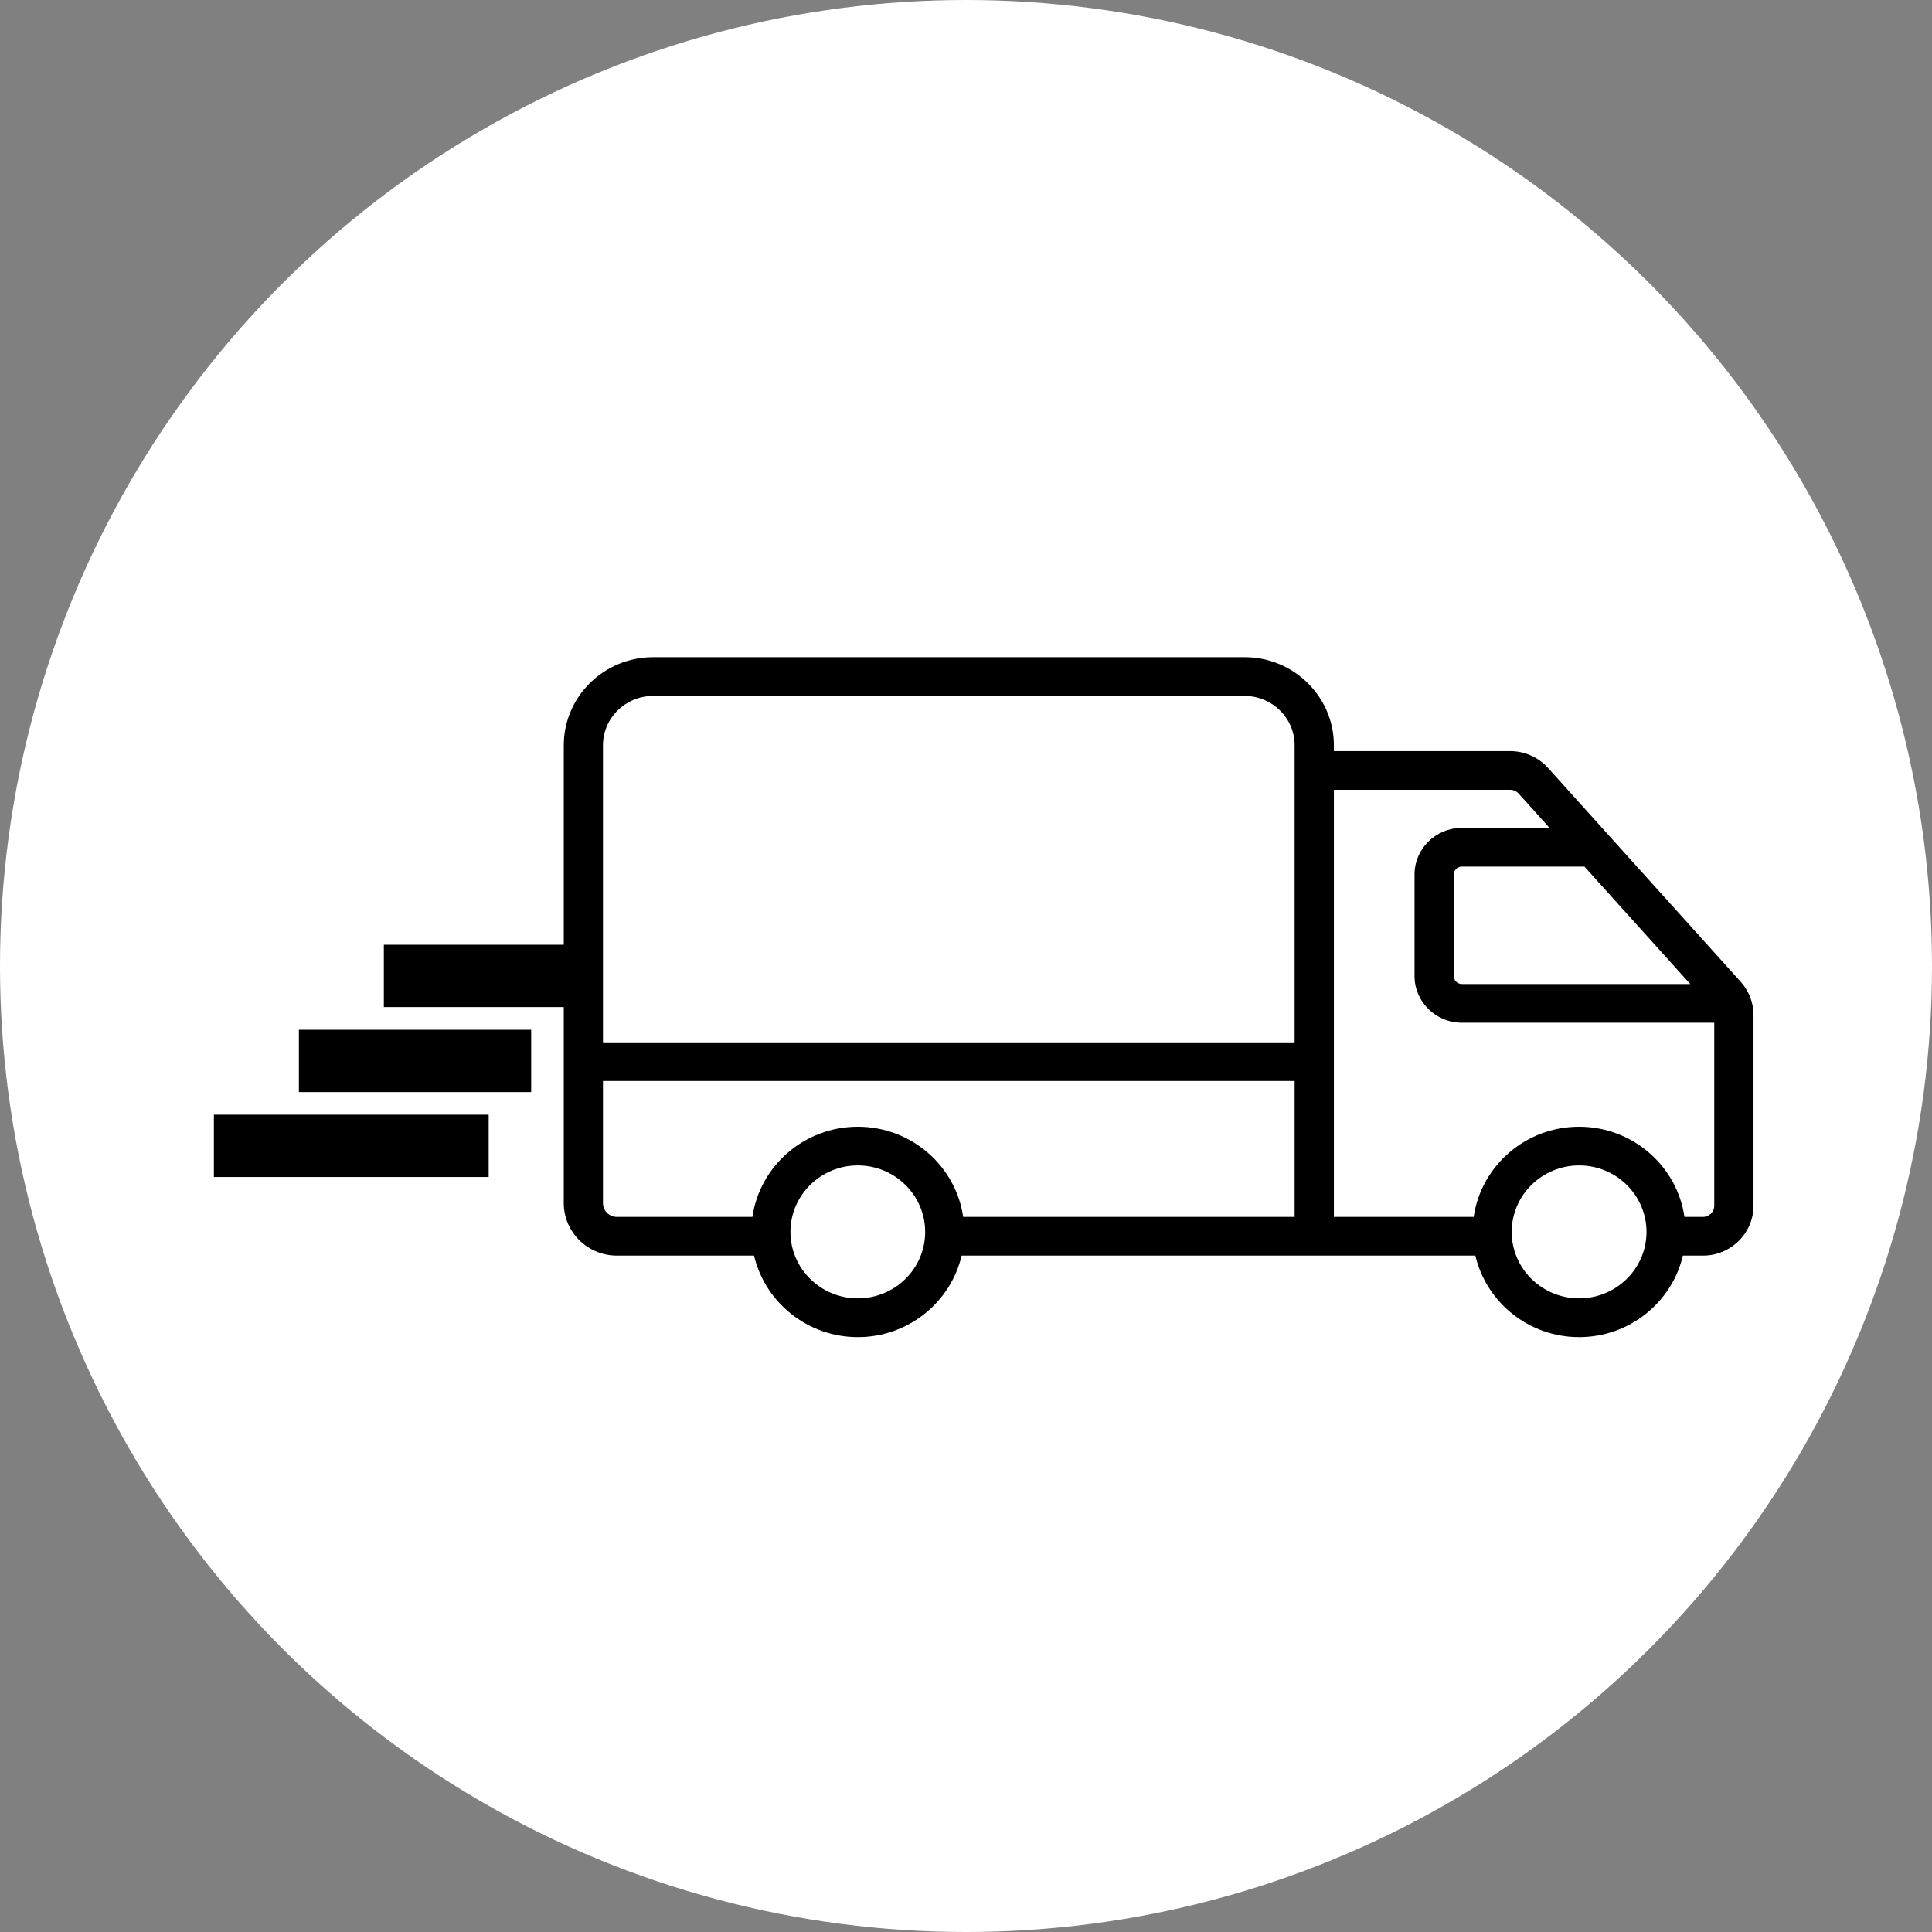 <?xml version="1.0" encoding="UTF-8"?>
<svg width="31px" height="31px" viewBox="0 0 31 31" version="1.1" xmlns="http://www.w3.org/2000/svg" xmlns:xlink="http://www.w3.org/1999/xlink">
    <rect x="0" y="0" width="31" height="31" fill="#808080" stroke="none"/>
    <title>21838103-1615-46AA-98E9-78858507C81D</title>
    <g id="APP-2021-Updates" stroke="none" stroke-width="1" fill="none" fill-rule="evenodd">
        <g id="AB-APP-home-2021---signed-in" transform="translate(-306, -748)">
            <g id="Products" transform="translate(0, 454)">
                <g id="product1-copy-2" transform="translate(174, 57)">
                    <g id="ADD-CART-Copy" transform="translate(14, 237)">
                        <g id="preordervan" transform="translate(118, 0)">
                            <circle id="Oval" fill="#FFFFFF" cx="15.5" cy="15.5" r="15.5"></circle>
                            <g id="icon-/-UI-/-Deliver-stock" transform="translate(3.591, 8.5)">
                                <path d="M24.34,7.254 L21.247,3.821 C21.093,3.65 20.872,3.552 20.641,3.552 L17.812,3.552 L17.812,3.459 C17.812,2.679 17.169,2.045 16.38,2.045 L6.887,2.045 C6.097,2.046 5.455,2.68 5.455,3.459 L5.455,10.805 C5.455,11.269 5.837,11.647 6.308,11.647 L8.508,11.647 C8.684,12.395 9.363,12.955 10.174,12.955 C10.984,12.955 11.663,12.395 11.839,11.647 L17.182,11.647 L17.812,11.647 L20.082,11.647 C20.257,12.395 20.936,12.955 21.747,12.955 C22.557,12.955 23.236,12.395 23.412,11.647 L23.734,11.647 C24.181,11.647 24.545,11.288 24.545,10.846 L24.545,7.786 C24.545,7.59 24.472,7.401 24.34,7.254 Z M23.53,7.289 L19.865,7.289 C19.794,7.289 19.736,7.232 19.736,7.162 L19.736,5.532 C19.736,5.462 19.794,5.405 19.865,5.405 L21.832,5.405 L23.53,7.289 Z M6.887,2.667 L16.38,2.667 C16.822,2.667 17.182,3.022 17.182,3.459 L17.182,3.553 L17.182,8.225 L6.084,8.225 L6.084,3.459 C6.084,3.022 6.444,2.667 6.887,2.667 Z M10.173,12.333 C9.577,12.333 9.092,11.855 9.092,11.267 C9.092,10.678 9.577,10.2 10.173,10.2 C10.769,10.2 11.254,10.678 11.254,11.267 C11.254,11.855 10.77,12.333 10.173,12.333 Z M11.864,11.026 C11.745,10.209 11.033,9.579 10.173,9.579 C9.313,9.579 8.601,10.209 8.482,11.026 L6.308,11.026 C6.184,11.026 6.084,10.927 6.084,10.805 L6.084,8.845 L17.182,8.845 L17.182,11.026 L11.864,11.026 L11.864,11.026 Z M21.747,12.333 C21.15,12.333 20.665,11.855 20.665,11.267 C20.665,10.678 21.15,10.2 21.747,10.2 C22.343,10.2 22.828,10.678 22.828,11.267 C22.828,11.855 22.343,12.333 21.747,12.333 Z M23.734,11.026 L23.437,11.026 C23.318,10.209 22.606,9.579 21.746,9.579 C20.886,9.579 20.174,10.209 20.055,11.026 L17.812,11.026 L17.812,4.173 L20.641,4.173 C20.692,4.173 20.742,4.195 20.777,4.234 L21.272,4.784 L19.865,4.784 C19.446,4.784 19.106,5.119 19.106,5.532 L19.106,7.161 C19.106,7.574 19.446,7.91 19.865,7.91 L23.915,7.91 L23.915,10.846 C23.916,10.945 23.834,11.026 23.734,11.026 Z" id="Shape" fill="#000000" fill-rule="nonzero"></path>
                                <line x1="5.114" y1="7.159" x2="3.068" y2="7.159" id="Line" stroke="#000000" stroke-linecap="square"></line>
                                <line x1="4.432" y1="8.523" x2="1.705" y2="8.523" id="Line-Copy" stroke="#000000" stroke-linecap="square"></line>
                                <line x1="3.75" y1="9.886" x2="0.341" y2="9.886" id="Line-Copy-2" stroke="#000000" stroke-linecap="square"></line>
                            </g>
                        </g>
                    </g>
                </g>
            </g>
        </g>
    </g>
</svg>